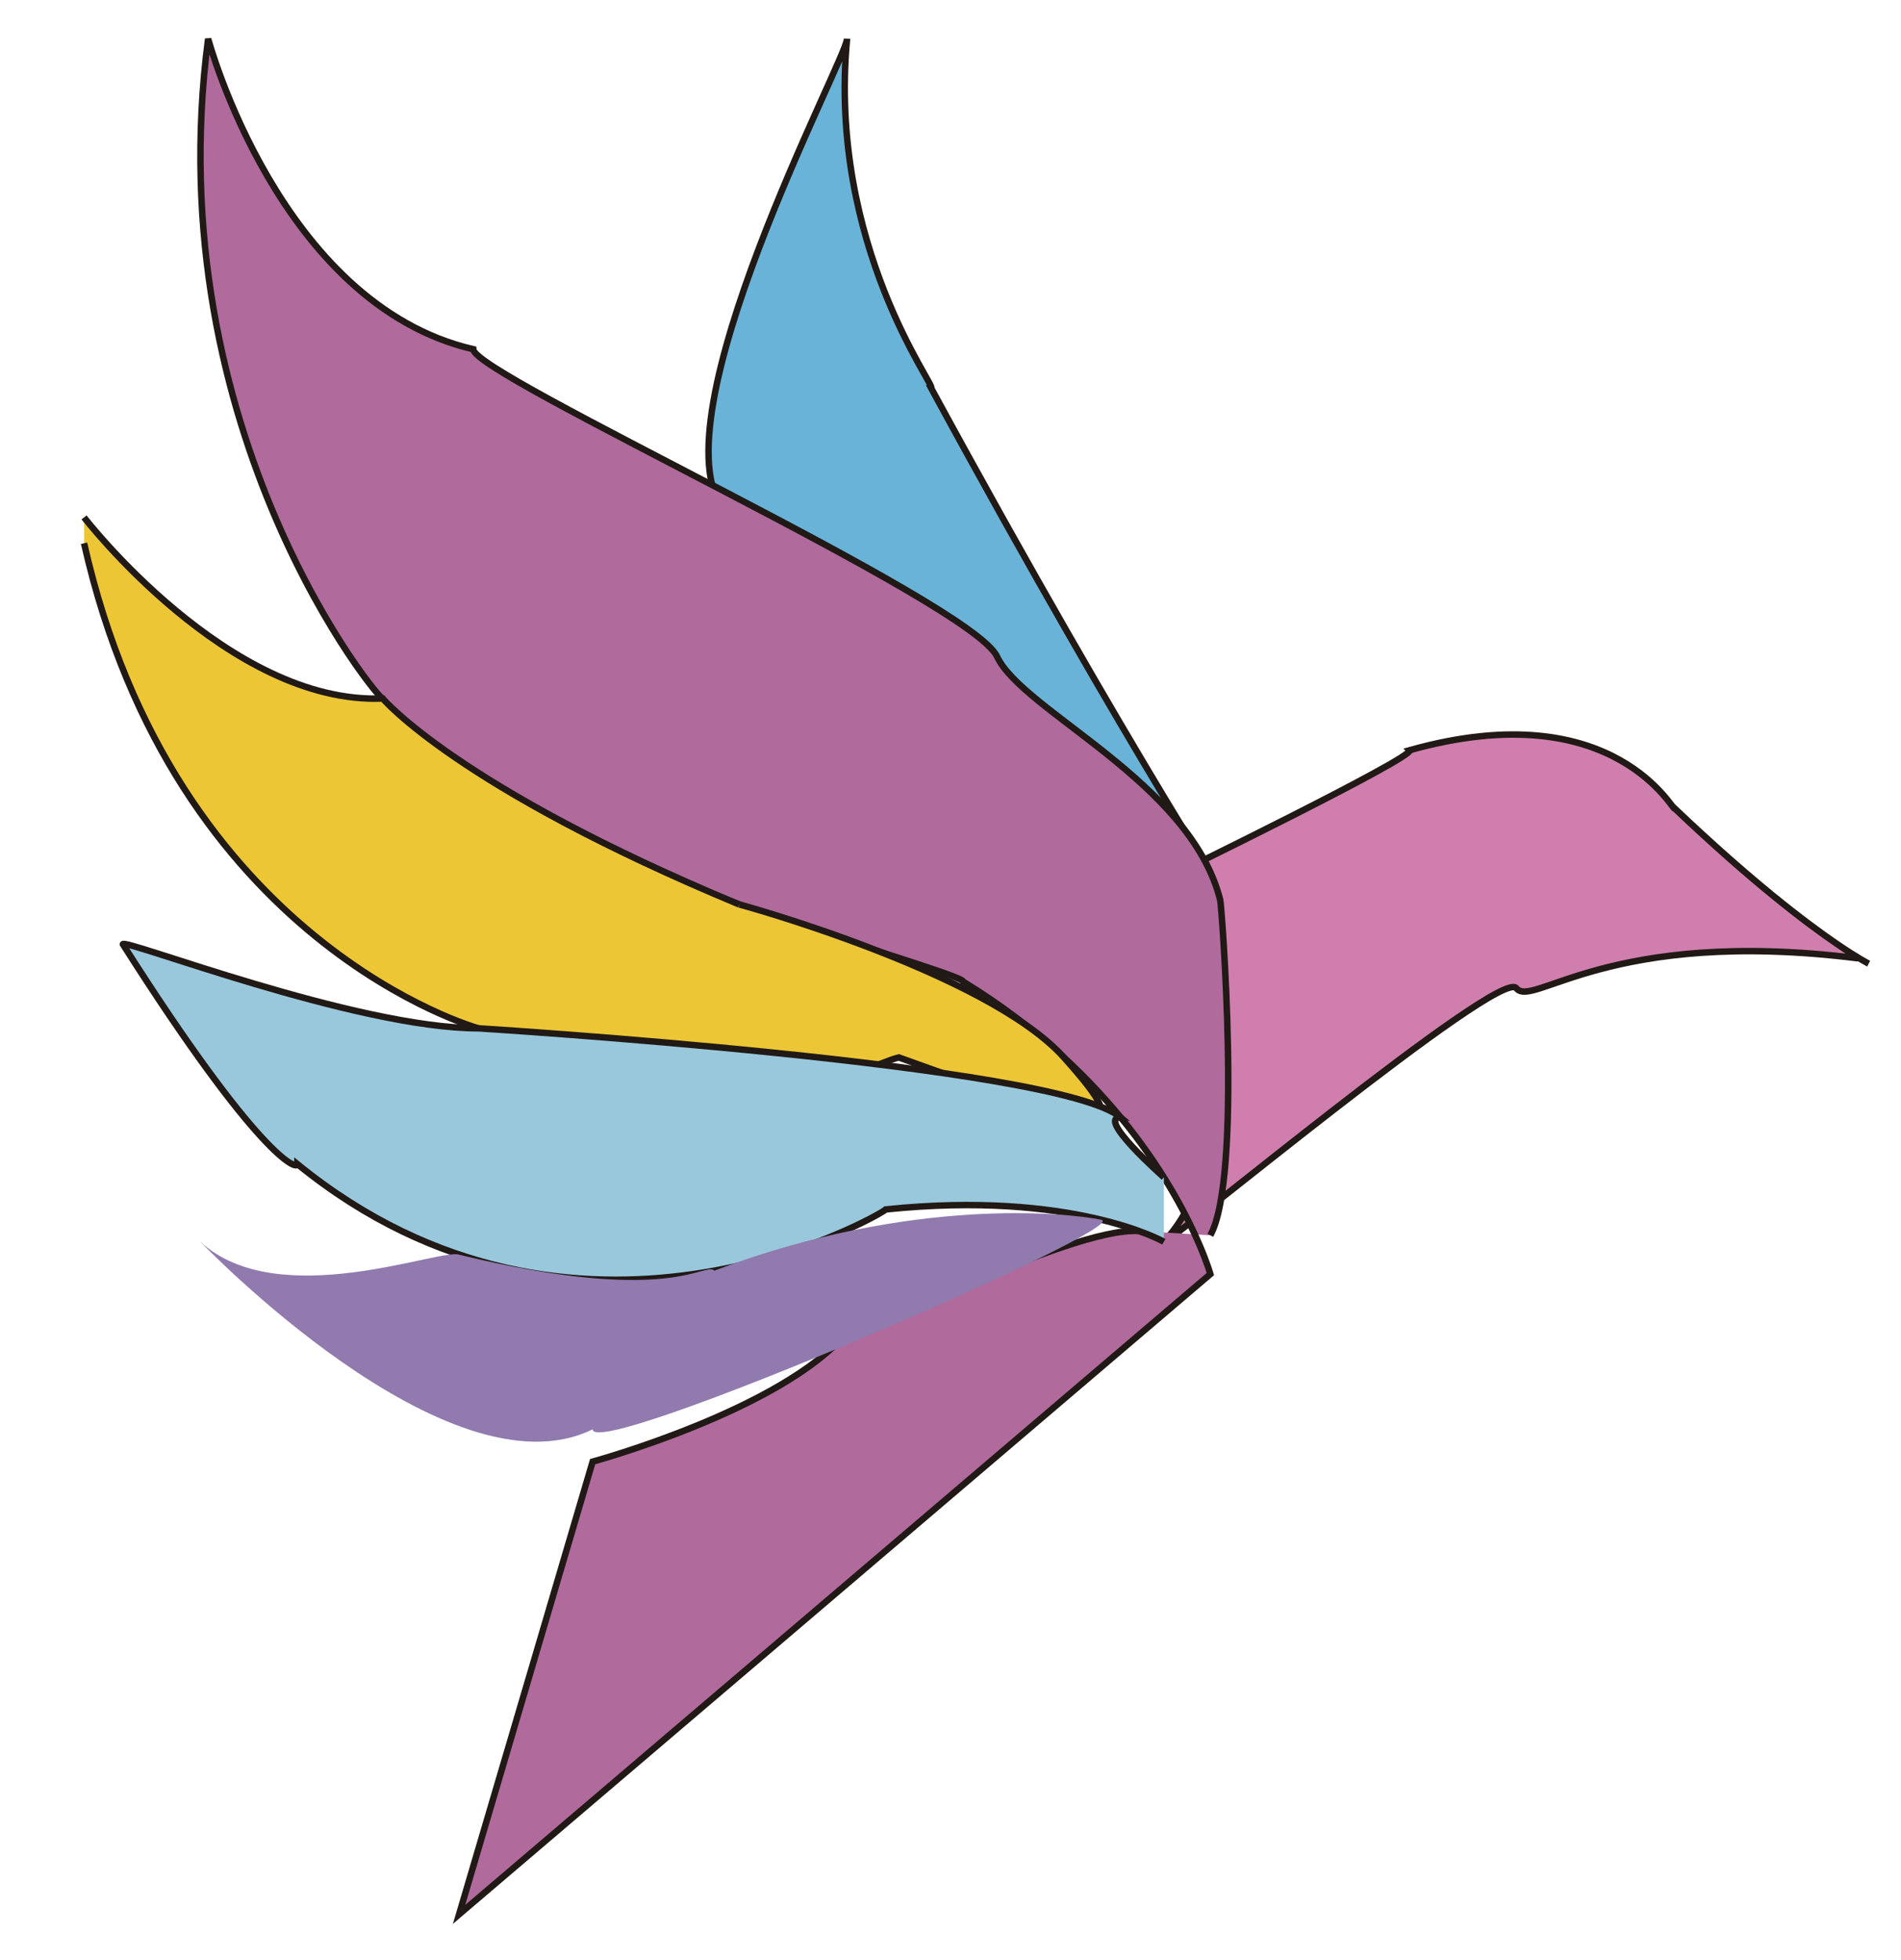 <?xml version="1.0" encoding="utf-8"?>
<!-- Generator: Adobe Illustrator 15.1.0, SVG Export Plug-In . SVG Version: 6.00 Build 0)  -->
<!DOCTYPE svg PUBLIC "-//W3C//DTD SVG 1.1//EN" "http://www.w3.org/Graphics/SVG/1.1/DTD/svg11.dtd">
<svg version="1.1" id="Camada_1" xmlns="http://www.w3.org/2000/svg" xmlns:xlink="http://www.w3.org/1999/xlink" x="0px" y="0px"
	 width="294px" height="303px" viewBox="0 0 294 303" enable-background="new 0 0 294 303" xml:space="preserve">
<path fill="#D07EAD" stroke="#211915" d="M289,149c0,0-1.649-0.825-4.948-3.077c-4.824-3.293-13.175-9.639-25.052-20.923
	c0,1-9-18-41-9c1,1-38,20-38,20s16,39,0,56c0,1,52-42.427,54.5-39.213s14.201-9.436,52.851-4.611"/>
<path fill="#69B3D9" stroke="#211915" d="M112,79c-11-14,19-70,19-73c-3,32,14,54,13,54c15.813,29.096,28.425,50.59,35.56,62.458
	c1.625,2.704,2.966,4.908,3.995,6.589C185.151,131.653,186,133,186,133"/>
<path fill="#69B3D9" stroke="#211915" d="M31,0"/>
<path fill="#B06A9C" stroke="#211915" d="M187.188,191c5-9,1.726-51.244,1.525-51.837c-4.612-18.349-30.525-29.163-34.525-37.663
	s-81-43.5-81-47.5c-30-7-41-48-41-48c-8,61,27,103,27,102c7,21,90,42,89.788,43.795c23.091,14.096,33.04,32.476,36.571,40.785
	c1.177,2.77,1.641,4.42,1.641,4.42L71,296l20.655-70c0,0,29.345-8,39.345-20c0,2,34.101-16.325,45.145-15.663"/>
<path fill="#EDC635" stroke="#211915" d="M13,80c0,0,22.377,29,46.188,28c0,0,11.479,13.708,55.151,31.853
	c-0.571-0.204,38.346,10.435,50.196,23.648s6.465,11.501-25.535,0C133,165,116,177,74,159c0,0-47-13-61-75"/>
<path fill="#99C8DD" stroke="#211915" d="M180,192c0,0-14-8-43-5c-1,1-48,28-91-7c0,1-6-1-27-34c0-1,36,13,55,13
	c0,0,89.65,5.562,99.325,13.781c-3.919-0.077,6.675,9.257,6.675,9.257"/>
<path fill="#907AAE" d="M31,192.017c0,0,38.31,39.983,60.655,28.983c0,5,83.882-31.337,78.655-32.402s-29.358-3.657-59.834,7.873
	C109,195,104,202,71,194C68,193,43,203.034,31,192.017z"/>
</svg>
